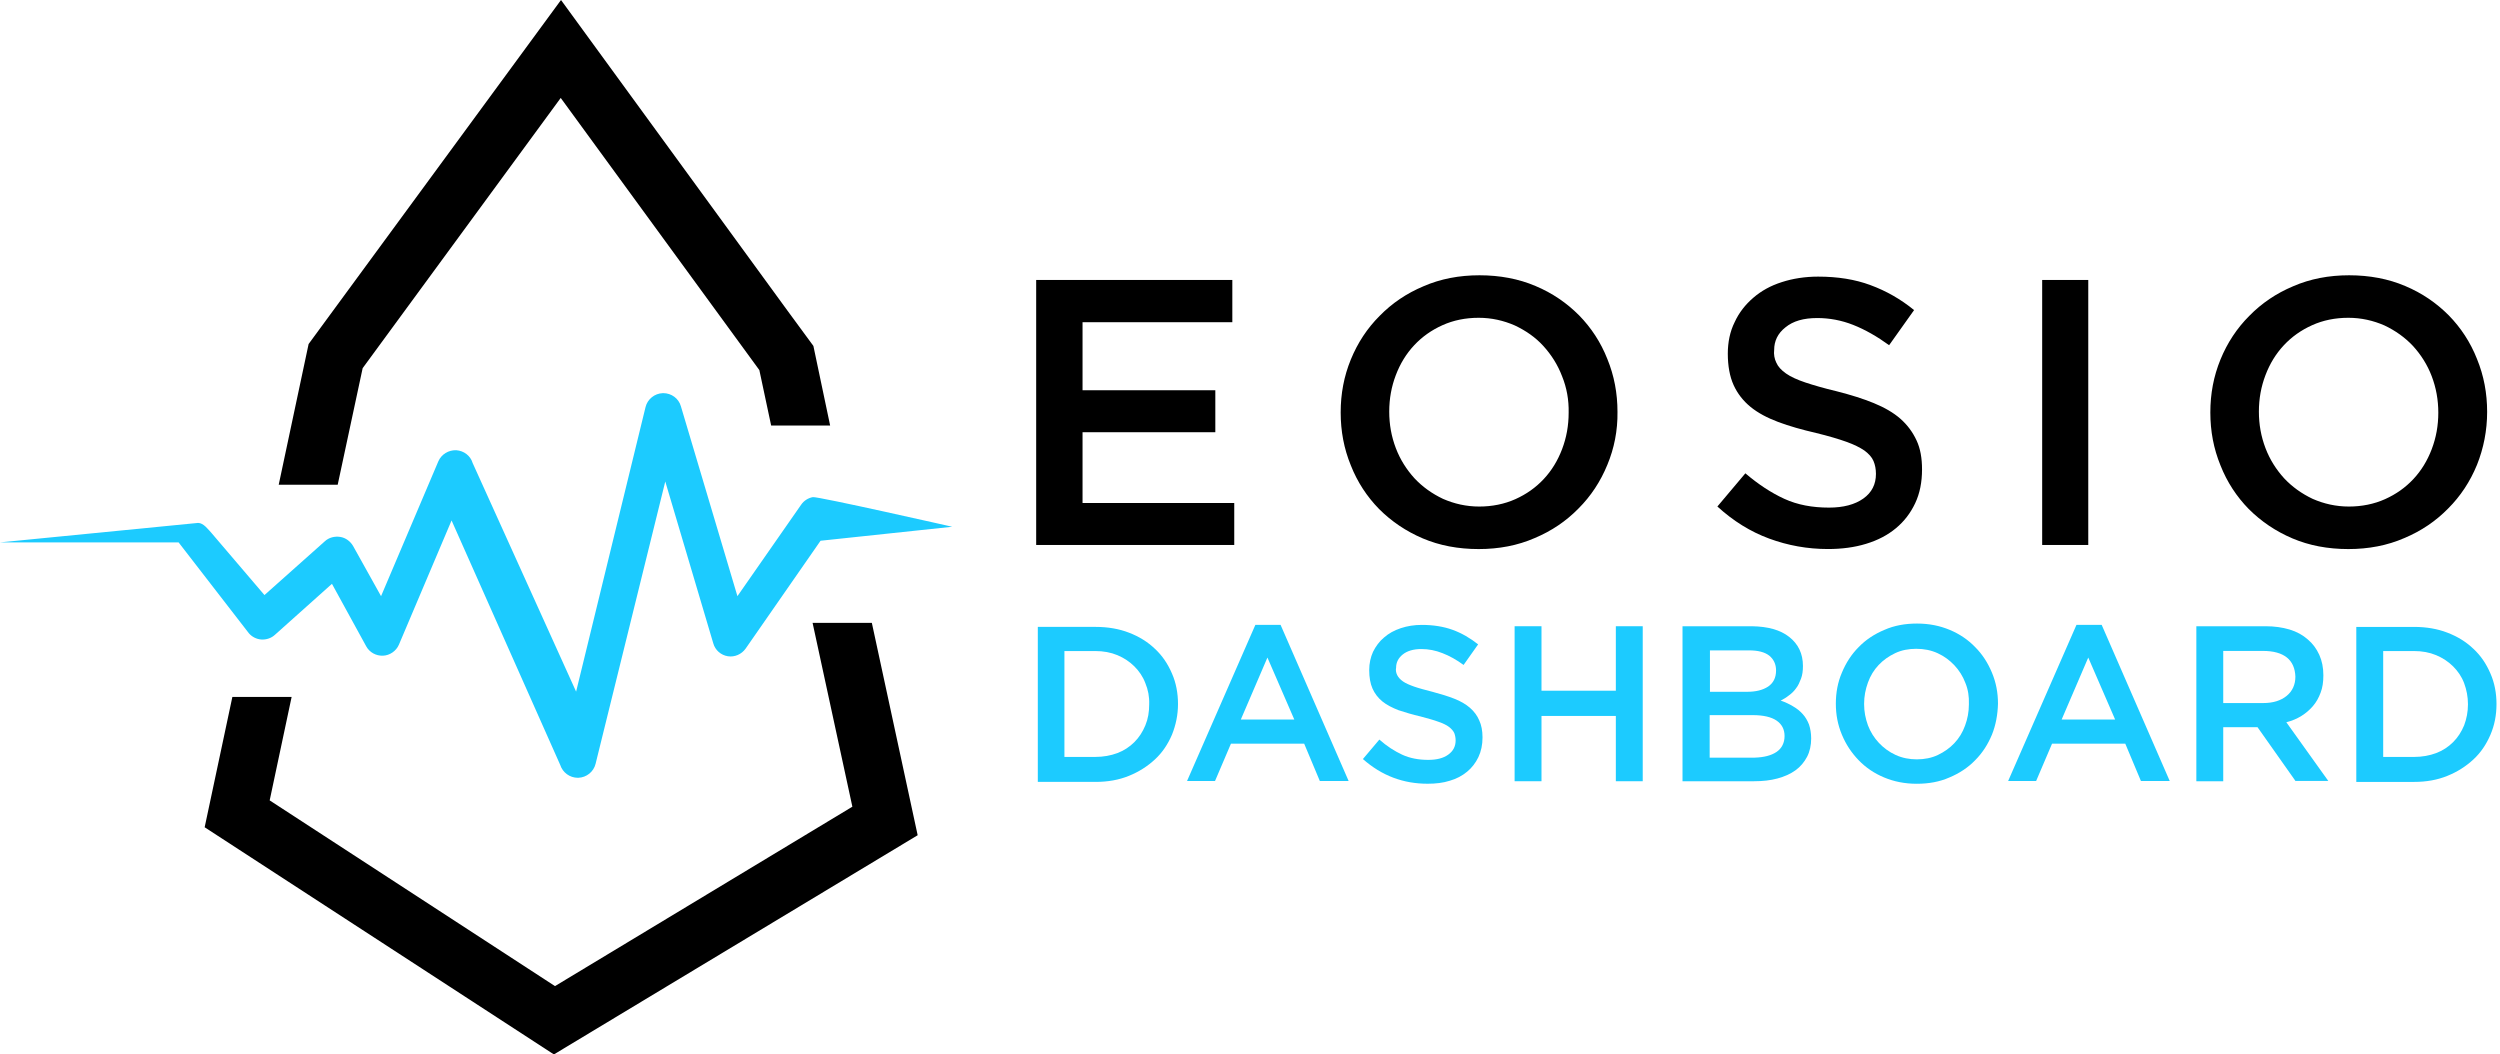 <svg width="441" height="186" viewBox="0 0 441 186" fill="none" xmlns="http://www.w3.org/2000/svg">
<path d="M0 95.678L34.94 92.242C35.908 92.242 36.731 93.404 37.36 94.081L46.651 104.97L57.298 95.485C58.024 94.807 59.04 94.565 60.008 94.71C60.976 94.856 61.798 95.485 62.282 96.307L67.218 105.163L77.333 81.354C77.865 80.144 79.123 79.37 80.478 79.418C81.833 79.515 82.995 80.386 83.382 81.693L101.626 122.004L113.87 71.82C114.208 70.417 115.467 69.401 116.918 69.352H117.015C118.419 69.352 119.725 70.272 120.112 71.675L130.081 105.163L141.309 89.048C141.793 88.323 142.567 87.838 143.39 87.693C144.261 87.548 167.973 92.92 167.973 92.92L144.745 95.388L131.533 114.406C130.807 115.423 129.597 115.955 128.388 115.761C127.178 115.568 126.161 114.697 125.823 113.487L117.354 84.935L105.062 134.732C104.723 136.135 103.465 137.151 102.013 137.2H101.916C100.513 137.2 99.255 136.28 98.819 134.925L79.656 91.807L70.364 113.729C69.88 114.842 68.767 115.616 67.557 115.665C66.347 115.713 65.186 115.084 64.605 114.019L58.556 102.986L48.49 111.987C47.861 112.568 46.99 112.858 46.119 112.81C45.248 112.761 44.425 112.326 43.893 111.696L31.504 95.678H0Z" fill="#1CCBFF"/>
<path d="M153.794 109.877H143.341L150.358 142.301L97.9 173.95L47.571 141.188L51.442 122.944H40.989L36.102 145.93L97.706 186L161.876 147.334L153.794 109.877Z" fill="black"/>
<path d="M143.483 61.024L138.934 54.83L139.031 59.379L138.934 54.83L98.961 0L54.439 60.685L49.164 85.511H59.569L63.972 64.944L98.912 17.276L133.949 65.283L136.03 75.058H146.435L143.483 61.024Z" fill="black"/>
<path d="M217.383 56.838H190.96V68.84H214.383V76.244H190.96V88.729H217.722V96.133H182.782V49.385H217.383V56.838Z" fill="black"/>
<path d="M283.534 81.998C282.324 84.95 280.63 87.515 278.452 89.693C276.275 91.919 273.71 93.661 270.709 94.919C267.709 96.226 264.418 96.855 260.837 96.855C257.208 96.855 253.917 96.226 250.965 94.968C248.013 93.71 245.448 91.967 243.27 89.79C241.141 87.612 239.447 85.047 238.286 82.095C237.076 79.143 236.495 76.046 236.495 72.755C236.495 69.465 237.076 66.367 238.286 63.415C239.496 60.463 241.189 57.898 243.367 55.721C245.545 53.495 248.11 51.752 251.11 50.494C254.11 49.188 257.401 48.559 260.982 48.559C264.563 48.559 267.902 49.188 270.854 50.446C273.855 51.704 276.371 53.446 278.549 55.624C280.678 57.802 282.372 60.367 283.534 63.319C284.743 66.27 285.324 69.368 285.324 72.658C285.372 75.949 284.743 79.095 283.534 81.998ZM275.549 66.367C274.774 64.335 273.661 62.593 272.258 61.044C270.854 59.495 269.161 58.334 267.225 57.414C265.241 56.543 263.112 56.059 260.837 56.059C258.514 56.059 256.385 56.495 254.449 57.366C252.513 58.237 250.868 59.399 249.465 60.899C248.061 62.399 246.997 64.141 246.222 66.174C245.448 68.206 245.061 70.335 245.061 72.61C245.061 74.885 245.448 77.014 246.222 79.046C246.997 81.079 248.11 82.821 249.513 84.37C250.916 85.87 252.61 87.08 254.546 87.999C256.53 88.87 258.659 89.354 260.934 89.354C263.208 89.354 265.386 88.919 267.322 88.047C269.257 87.176 270.903 86.015 272.306 84.515C273.71 83.015 274.774 81.272 275.549 79.24C276.323 77.207 276.71 75.078 276.71 72.804C276.758 70.529 276.371 68.4 275.549 66.367Z" fill="black"/>
<path d="M313.35 63.99C313.641 64.668 314.221 65.297 315.044 65.878C315.867 66.458 317.028 66.991 318.48 67.475C319.932 67.959 321.771 68.491 323.997 69.023C326.465 69.652 328.643 70.33 330.53 71.104C332.417 71.878 334.014 72.798 335.224 73.862C336.482 74.976 337.402 76.234 338.079 77.686C338.757 79.137 339.047 80.831 339.047 82.815C339.047 85.041 338.66 87.025 337.837 88.768C337.015 90.51 335.902 91.962 334.45 93.171C332.998 94.381 331.256 95.301 329.175 95.93C327.142 96.559 324.868 96.849 322.448 96.849C318.819 96.849 315.383 96.22 312.092 95.01C308.801 93.801 305.752 91.913 302.946 89.348L307.882 83.493C310.156 85.428 312.431 86.929 314.754 87.993C317.077 89.058 319.69 89.542 322.642 89.542C325.158 89.542 327.191 89.01 328.691 87.945C330.191 86.88 330.917 85.428 330.917 83.59C330.917 82.767 330.772 81.993 330.481 81.315C330.191 80.638 329.659 80.057 328.885 79.476C328.11 78.944 327.046 78.412 325.691 77.928C324.336 77.444 322.545 76.911 320.367 76.379C317.851 75.798 315.625 75.169 313.689 74.443C311.753 73.717 310.108 72.846 308.801 71.782C307.495 70.717 306.478 69.41 305.801 67.91C305.123 66.41 304.785 64.523 304.785 62.393C304.785 60.361 305.172 58.473 305.994 56.828C306.769 55.134 307.882 53.731 309.285 52.521C310.689 51.311 312.334 50.392 314.318 49.763C316.254 49.133 318.432 48.795 320.706 48.795C324.142 48.795 327.239 49.279 329.949 50.295C332.708 51.311 335.272 52.763 337.644 54.699L333.24 60.893C331.111 59.344 328.981 58.135 326.9 57.312C324.819 56.489 322.69 56.102 320.561 56.102C318.141 56.102 316.302 56.635 314.947 57.748C313.592 58.812 312.963 60.167 312.963 61.716C312.866 62.49 313.011 63.313 313.35 63.99Z" fill="black"/>
<path d="M368.37 49.386H360.24V96.133H368.37V49.386Z" fill="black"/>
<path d="M436.941 81.998C435.731 84.95 434.037 87.515 431.86 89.693C429.682 91.919 427.117 93.661 424.117 94.919C421.116 96.226 417.825 96.855 414.244 96.855C410.615 96.855 407.324 96.226 404.372 94.968C401.42 93.71 398.855 91.967 396.678 89.79C394.548 87.612 392.855 85.047 391.693 82.095C390.483 79.143 389.903 76.046 389.903 72.755C389.903 69.465 390.483 66.367 391.693 63.415C392.903 60.463 394.597 57.898 396.774 55.721C398.952 53.495 401.517 51.752 404.517 50.494C407.518 49.188 410.808 48.559 414.39 48.559C417.971 48.559 421.31 49.188 424.262 50.446C427.262 51.704 429.779 53.446 431.956 55.624C434.086 57.802 435.779 60.367 436.941 63.319C438.151 66.27 438.731 69.368 438.731 72.658C438.731 75.949 438.102 79.095 436.941 81.998ZM428.956 66.367C428.182 64.335 427.069 62.593 425.665 61.044C424.262 59.544 422.568 58.334 420.632 57.414C418.648 56.543 416.519 56.059 414.244 56.059C411.921 56.059 409.792 56.495 407.856 57.366C405.921 58.237 404.275 59.399 402.872 60.899C401.469 62.399 400.404 64.141 399.63 66.174C398.855 68.206 398.468 70.335 398.468 72.61C398.468 74.885 398.855 77.014 399.63 79.046C400.404 81.079 401.517 82.821 402.92 84.37C404.324 85.87 406.018 87.08 407.953 87.999C409.937 88.87 412.067 89.354 414.341 89.354C416.616 89.354 418.793 88.919 420.729 88.047C422.665 87.176 424.31 86.015 425.714 84.515C427.117 83.015 428.182 81.272 428.956 79.24C429.73 77.207 430.117 75.078 430.117 72.804C430.117 70.529 429.73 68.4 428.956 66.367Z" fill="black"/>
<path d="M206.735 129.603C206.009 131.296 205.041 132.748 203.734 133.958C202.428 135.168 200.927 136.136 199.137 136.862C197.346 137.587 195.411 137.926 193.281 137.926H183.07V110.584H193.281C195.411 110.584 197.395 110.923 199.137 111.6C200.927 112.278 202.476 113.246 203.734 114.455C205.041 115.665 206.009 117.117 206.735 118.811C207.46 120.456 207.799 122.295 207.799 124.182C207.799 126.118 207.412 127.909 206.735 129.603ZM202.04 120.505C201.605 119.343 200.927 118.375 200.105 117.553C199.282 116.73 198.266 116.052 197.104 115.568C195.943 115.085 194.636 114.843 193.184 114.843H187.764V133.522H193.184C194.636 133.522 195.943 133.28 197.104 132.845C198.266 132.409 199.282 131.732 200.105 130.909C200.927 130.086 201.556 129.119 202.04 127.957C202.524 126.796 202.718 125.586 202.718 124.231C202.766 122.924 202.524 121.666 202.04 120.505Z" fill="#1CCBFF"/>
<path d="M237.898 137.768H232.817L230.059 131.186H217.138L214.331 137.768H209.395L221.445 110.232H225.897L237.898 137.768ZM223.574 115.991L218.88 126.928H228.317L223.574 115.991Z" fill="#1CCBFF"/>
<path d="M246.465 119.088C246.659 119.475 246.998 119.862 247.482 120.201C247.966 120.539 248.643 120.83 249.466 121.12C250.288 121.41 251.401 121.701 252.708 122.04C254.16 122.427 255.418 122.814 256.531 123.249C257.644 123.685 258.564 124.217 259.29 124.846C260.015 125.475 260.596 126.25 260.935 127.072C261.322 127.895 261.516 128.911 261.516 130.073C261.516 131.379 261.274 132.541 260.79 133.557C260.306 134.573 259.628 135.445 258.806 136.122C257.935 136.848 256.918 137.38 255.757 137.719C254.547 138.106 253.24 138.251 251.837 138.251C249.708 138.251 247.724 137.913 245.788 137.187C243.852 136.461 242.062 135.348 240.416 133.896L243.32 130.46C244.626 131.621 245.981 132.493 247.336 133.122C248.691 133.751 250.24 134.041 251.934 134.041C253.434 134.041 254.595 133.751 255.466 133.122C256.338 132.493 256.773 131.67 256.773 130.605C256.773 130.121 256.676 129.686 256.531 129.299C256.338 128.911 256.047 128.573 255.612 128.234C255.176 127.895 254.547 127.605 253.724 127.314C252.95 127.024 251.885 126.734 250.627 126.395C249.175 126.056 247.869 125.669 246.707 125.282C245.594 124.846 244.626 124.362 243.852 123.733C243.078 123.104 242.497 122.33 242.11 121.459C241.723 120.588 241.529 119.475 241.529 118.216C241.529 117.007 241.771 115.942 242.207 114.974C242.691 114.006 243.32 113.135 244.142 112.458C244.965 111.732 245.933 111.199 247.094 110.812C248.256 110.425 249.466 110.232 250.821 110.232C252.805 110.232 254.644 110.522 256.241 111.103C257.838 111.683 259.338 112.554 260.741 113.667L258.177 117.297C256.918 116.378 255.708 115.7 254.45 115.216C253.24 114.732 251.982 114.49 250.724 114.49C249.321 114.49 248.207 114.829 247.433 115.458C246.659 116.087 246.272 116.861 246.272 117.781C246.175 118.216 246.272 118.7 246.465 119.088Z" fill="#1CCBFF"/>
<path d="M271.919 126.293V137.81H267.177V110.468H271.919V121.841H285.034V110.468H289.777V137.81H285.034V126.293H271.919Z" fill="#1CCBFF"/>
<path d="M315.62 112.355C317.217 113.614 318.039 115.307 318.039 117.485C318.039 118.308 317.943 119.082 317.701 119.711C317.459 120.34 317.217 120.921 316.83 121.405C316.491 121.889 316.055 122.324 315.571 122.663C315.087 123.05 314.604 123.341 314.12 123.583C314.942 123.873 315.668 124.212 316.297 124.599C316.975 124.986 317.507 125.422 317.991 125.954C318.475 126.486 318.814 127.067 319.104 127.793C319.346 128.519 319.491 129.341 319.491 130.261C319.491 131.471 319.249 132.584 318.765 133.503C318.281 134.423 317.604 135.245 316.733 135.875C315.862 136.504 314.797 136.988 313.539 137.326C312.281 137.665 310.926 137.81 309.425 137.81H296.795V110.468H309.038C311.845 110.516 314.023 111.097 315.62 112.355ZM311.894 121.115C312.813 120.485 313.297 119.566 313.297 118.259C313.297 117.146 312.861 116.275 312.087 115.646C311.264 115.017 310.103 114.727 308.506 114.727H301.634V122.034H308.167C309.716 122.034 310.926 121.744 311.894 121.115ZM313.394 132.632C314.313 132.003 314.797 131.035 314.797 129.825C314.797 128.664 314.313 127.744 313.394 127.115C312.474 126.486 311.071 126.148 309.183 126.148H301.586V133.648H309.522C311.168 133.6 312.474 133.261 313.394 132.632Z" fill="#1CCBFF"/>
<path d="M351.379 129.595C350.653 131.337 349.685 132.837 348.427 134.095C347.169 135.402 345.62 136.418 343.878 137.144C342.136 137.918 340.2 138.257 338.119 138.257C335.99 138.257 334.103 137.87 332.361 137.144C330.618 136.418 329.118 135.402 327.86 134.095C326.602 132.789 325.634 131.337 324.908 129.595C324.182 127.853 323.843 126.062 323.843 124.126C323.843 122.191 324.182 120.352 324.908 118.658C325.634 116.916 326.602 115.416 327.86 114.157C329.118 112.851 330.667 111.834 332.409 111.109C334.151 110.334 336.087 109.995 338.168 109.995C340.297 109.995 342.184 110.383 343.927 111.109C345.669 111.834 347.169 112.851 348.427 114.157C349.685 115.416 350.653 116.916 351.379 118.658C352.105 120.4 352.444 122.191 352.444 124.126C352.395 126.062 352.057 127.901 351.379 129.595ZM346.685 120.448C346.249 119.287 345.572 118.222 344.749 117.351C343.927 116.48 342.959 115.754 341.797 115.222C340.636 114.69 339.378 114.448 338.023 114.448C336.668 114.448 335.409 114.69 334.296 115.222C333.183 115.754 332.215 116.432 331.393 117.303C330.57 118.174 329.941 119.19 329.505 120.4C329.07 121.61 328.828 122.82 328.828 124.175C328.828 125.53 329.07 126.74 329.505 127.949C329.941 129.111 330.618 130.175 331.441 131.047C332.264 131.918 333.232 132.644 334.393 133.176C335.555 133.708 336.813 133.95 338.119 133.95C339.474 133.95 340.733 133.708 341.846 133.176C342.959 132.644 343.927 131.966 344.749 131.095C345.572 130.224 346.201 129.208 346.637 127.998C347.072 126.836 347.314 125.578 347.314 124.223C347.363 122.868 347.169 121.61 346.685 120.448Z" fill="#1CCBFF"/>
<path d="M382.74 137.768H377.659L374.901 131.186H361.98L359.173 137.768H354.237L366.287 110.232H370.739L382.74 137.768ZM368.368 115.991L363.673 126.928H373.11L368.368 115.991Z" fill="#1CCBFF"/>
<path d="M404.955 137.81L398.228 128.277H392.179V137.81H387.436V110.468H399.631C401.18 110.468 402.583 110.662 403.89 111.049C405.148 111.436 406.213 112.017 407.084 112.791C407.955 113.517 408.633 114.436 409.117 115.501C409.601 116.566 409.842 117.775 409.842 119.13C409.842 120.292 409.697 121.308 409.359 122.179C409.02 123.099 408.584 123.873 408.004 124.551C407.423 125.228 406.745 125.809 405.971 126.293C405.197 126.777 404.277 127.164 403.309 127.406L410.714 137.762H404.955V137.81ZM403.406 115.985C402.438 115.211 401.035 114.823 399.196 114.823H392.179V124.018H399.244C400.986 124.018 402.341 123.583 403.358 122.76C404.374 121.937 404.906 120.776 404.906 119.372C404.858 117.921 404.374 116.759 403.406 115.985Z" fill="#1CCBFF"/>
<path d="M439.316 129.604C438.59 131.298 437.622 132.75 436.315 133.96C435.009 135.17 433.509 136.138 431.718 136.863C429.928 137.589 427.992 137.928 425.862 137.928H415.651V110.586H425.862C427.992 110.586 429.976 110.925 431.718 111.602C433.509 112.28 435.057 113.247 436.315 114.457C437.622 115.667 438.59 117.119 439.316 118.813C440.042 120.458 440.381 122.297 440.381 124.184C440.381 126.12 440.042 127.911 439.316 129.604ZM434.67 120.506C434.235 119.345 433.557 118.377 432.734 117.554C431.912 116.732 430.895 116.054 429.734 115.57C428.573 115.086 427.266 114.844 425.814 114.844H420.394V133.524H425.814C427.266 133.524 428.573 133.282 429.734 132.847C430.895 132.411 431.912 131.734 432.734 130.911C433.557 130.088 434.186 129.12 434.67 127.959C435.106 126.798 435.348 125.588 435.348 124.233C435.348 122.926 435.106 121.668 434.67 120.506Z" fill="#1CCBFF"/>
</svg>
